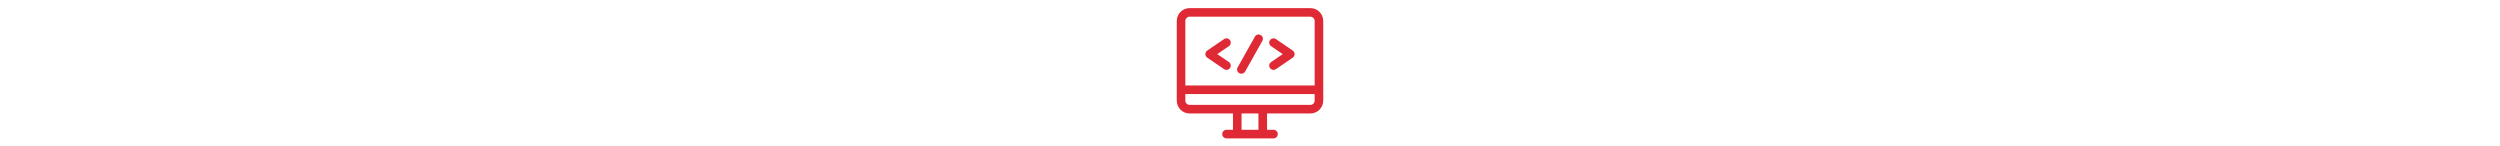 <?xml version="1.0" encoding="iso-8859-1"?>
<!-- Generator: Adobe Illustrator 19.0.0, SVG Export Plug-In . SVG Version: 6.00 Build 0)  -->
<svg height="30" fill="#DF2935" version="1.1" id="Capa_1" xmlns="http://www.w3.org/2000/svg" xmlns:xlink="http://www.w3.org/1999/xlink" x="0px" y="0px"
	 viewBox="0 0 512 512" style="enable-background:new 0 0 512 512;" xml:space="preserve">
<g>
	<g>
		<path d="M467,28.355H45c-24.813,0-45,20.187-45,45v278.273c0,24.813,20.187,45,45,45h151.494v57.016h-22.587
			c-8.284,0-15,6.716-15,15s6.716,15,15,15h164.187c8.284,0,15-6.716,15-15s-6.716-15-15-15h-22.587v-57.016H467
			c24.813,0,45-20.187,45-45V73.355C512,48.542,491.813,28.355,467,28.355z M285.506,453.645h-59.012v-57.016h59.012V453.645z
			 M482,351.629c0,8.271-6.729,15-15,15H45c-8.271,0-15-6.729-15-15v-22.803h452V351.629z M482,298.826H30V73.355
			c0-8.271,6.729-15,15-15h422c8.271,0,15,6.729,15,15V298.826z"/>
	</g>
</g>
<g>
	<g>
		<path d="M182.275,216.892l-40.633-27.741l40.633-27.741c6.842-4.671,8.602-14.004,3.931-20.846
			c-4.67-6.841-14.004-8.601-20.846-3.931l-58.779,40.129c-4.094,2.795-6.542,7.432-6.542,12.388s2.448,9.595,6.542,12.39
			l58.779,40.129c2.587,1.767,5.531,2.613,8.444,2.613c4.79,0,9.498-2.29,12.402-6.544
			C190.877,230.896,189.117,221.563,182.275,216.892z"/>
	</g>
</g>
<g>
	<g>
		<path d="M405.419,176.764l-58.779-40.129c-6.841-4.67-16.174-2.91-20.846,3.931c-4.671,6.842-2.911,16.175,3.931,20.846
			l40.633,27.741l-40.633,27.739c-6.842,4.671-8.602,14.004-3.931,20.846c2.905,4.255,7.611,6.544,12.402,6.544
			c2.913,0,5.857-0.847,8.444-2.613l58.779-40.129c4.094-2.795,6.542-7.432,6.542-12.388S409.512,179.56,405.419,176.764z"/>
	</g>
</g>
<g>
	<g>
		<path d="M293.458,122.516c-7.22-4.059-16.366-1.497-20.426,5.726l-60.218,107.123c-4.058,7.22-1.495,16.365,5.727,20.425
			c2.324,1.307,4.847,1.927,7.336,1.927c5.244,0,10.336-2.755,13.089-7.652l60.218-107.123
			C303.244,135.721,300.68,126.576,293.458,122.516z"/>
	</g>
</g>
<g>
</g>
<g>
</g>
<g>
</g>
<g>
</g>
<g>
</g>
<g>
</g>
<g>
</g>
<g>
</g>
<g>
</g>
<g>
</g>
<g>
</g>
<g>
</g>
<g>
</g>
<g>
</g>
<g>
</g>
</svg>
